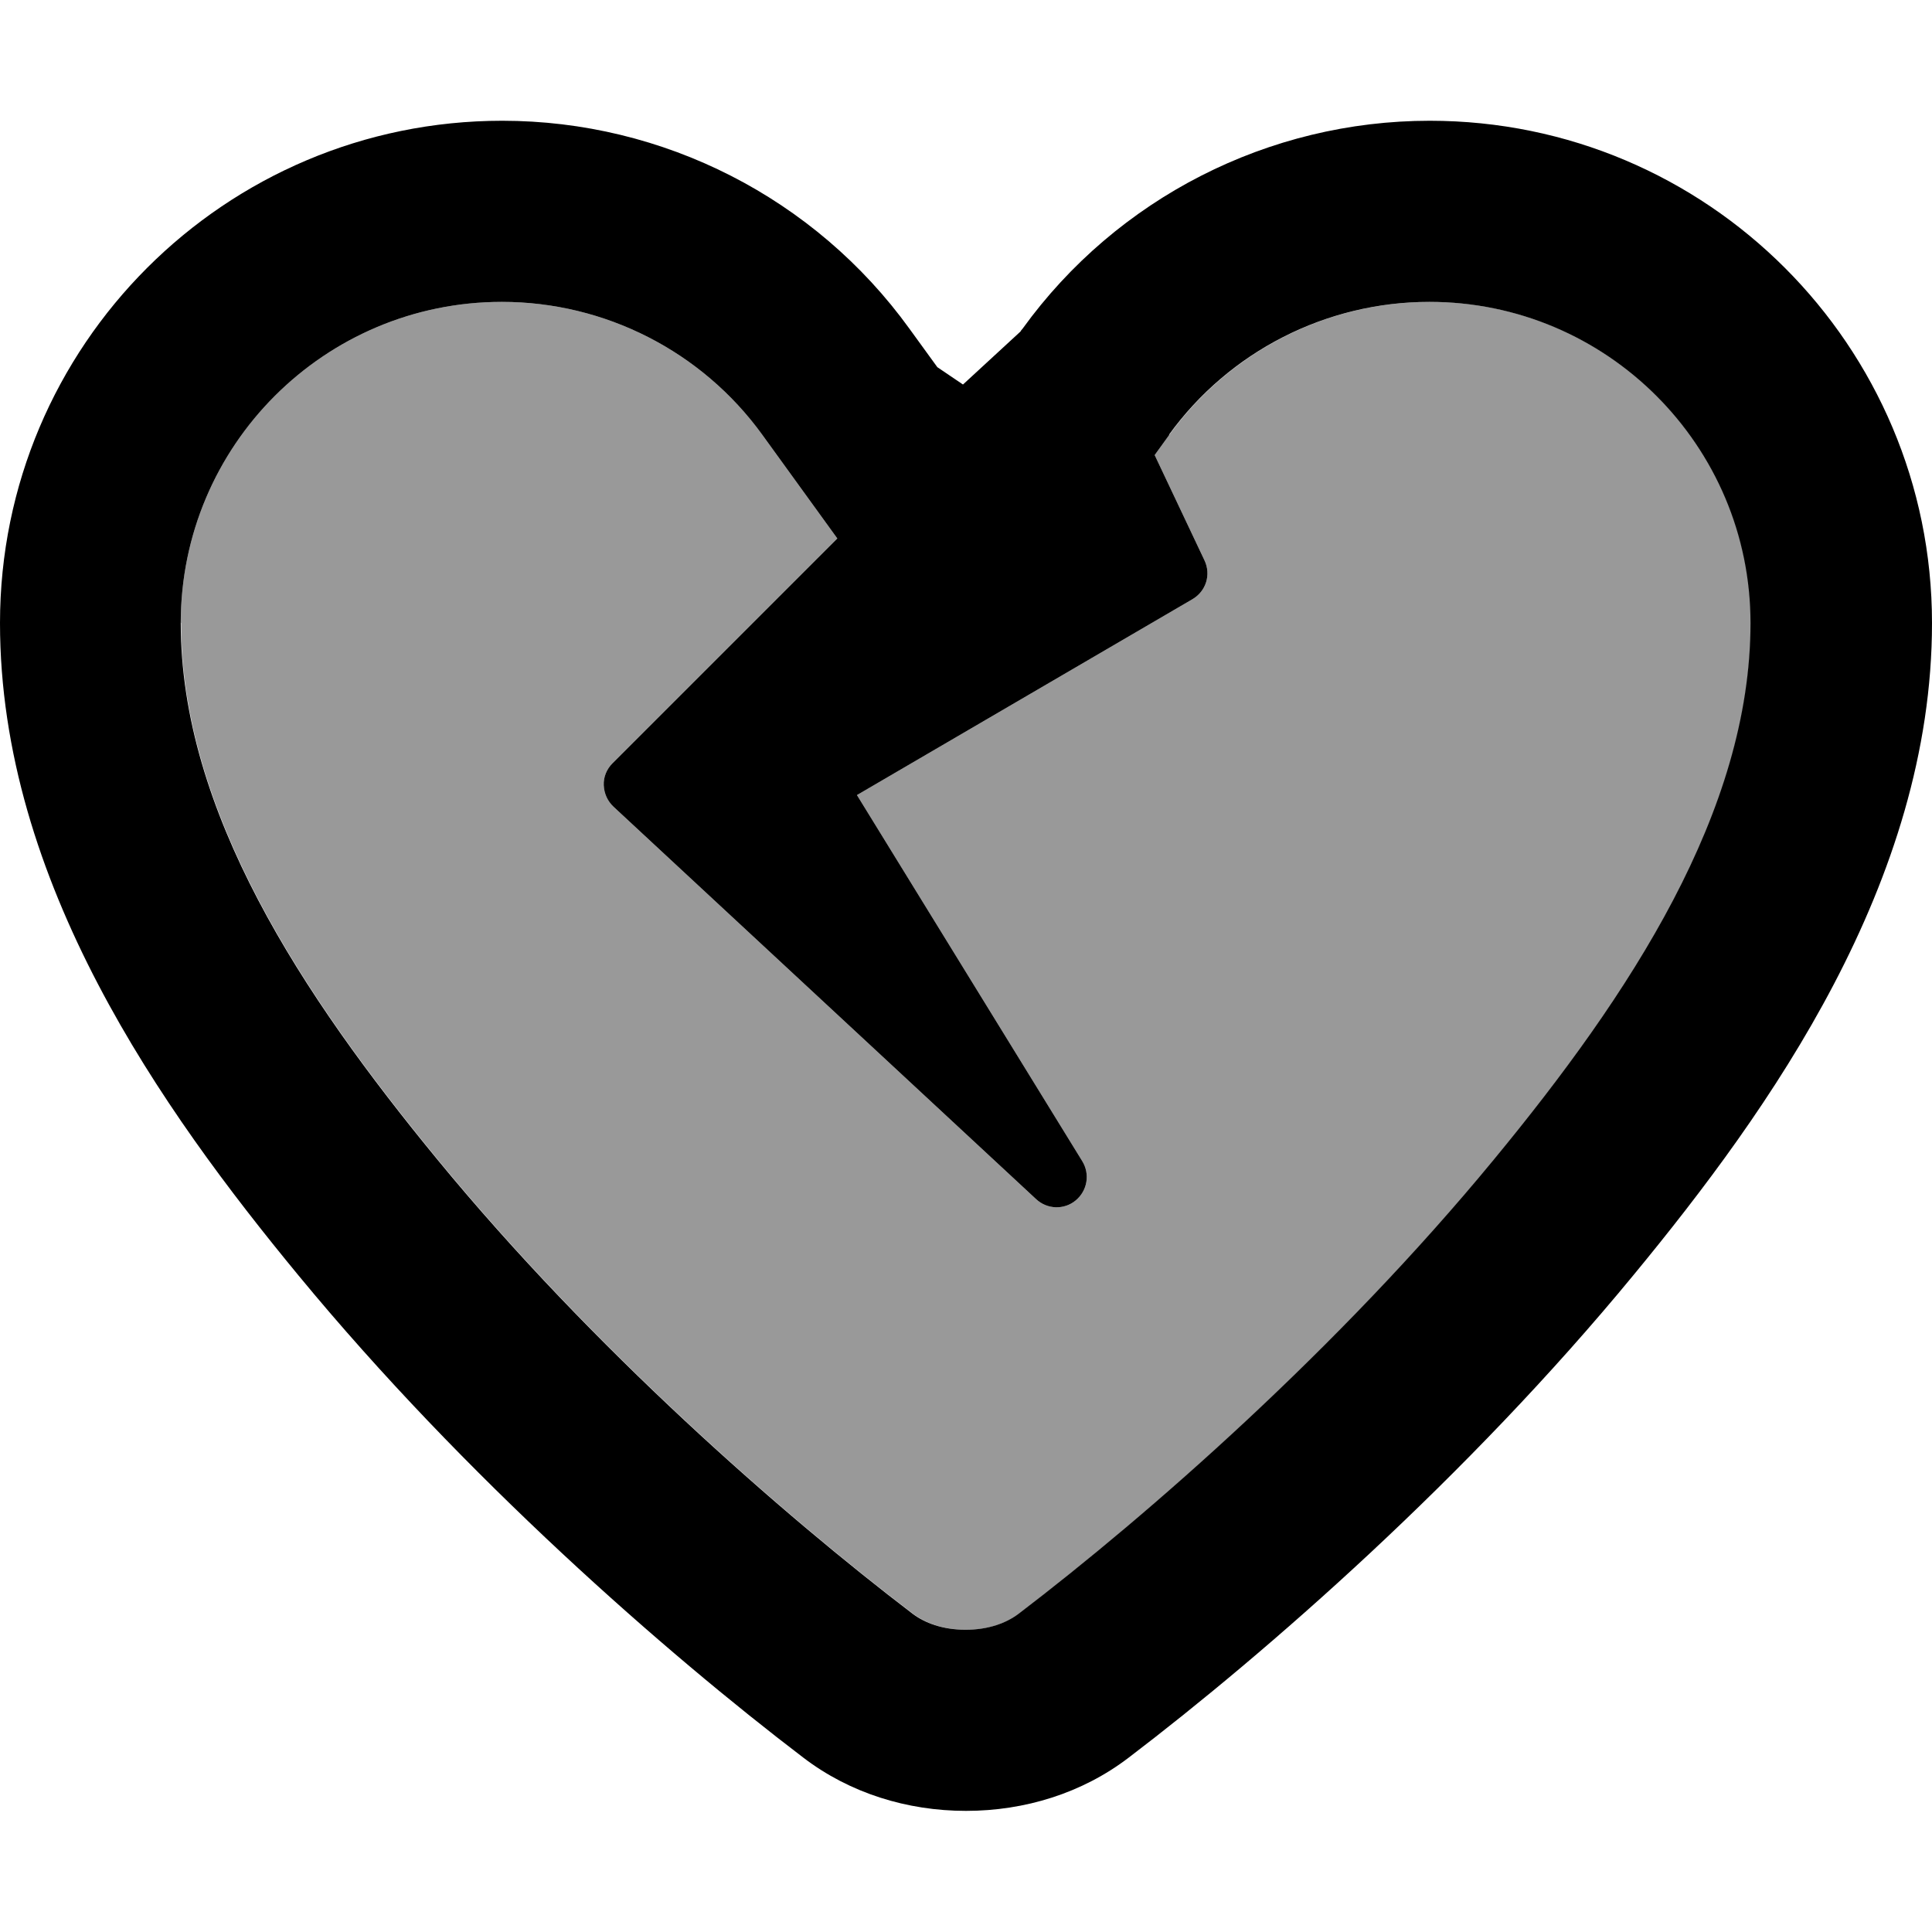 <svg xmlns="http://www.w3.org/2000/svg" viewBox="0 0 512 512"><!--! Font Awesome Pro 7.1.0 by @fontawesome - https://fontawesome.com License - https://fontawesome.com/license (Commercial License) Copyright 2025 Fonticons, Inc. --><path opacity=".4" fill="currentColor" d="M48 165.1c0 49.9 32 98.4 68.1 142.3 41.1 50 91.4 94 125.9 120.3 3.2 2.4 7.9 4.2 14 4.2s10.8-1.8 14-4.2c34.5-26.3 84.8-70.4 125.9-120.3 36.2-43.9 68.1-92.4 68.1-142.3 0-47-38.1-85.1-85.1-85.1-27.3 0-53 13.1-69 35.2l-3.9 5.4 13.2 27.9c1.8 3.8 .4 8.2-3.2 10.3l-88.9 51.9 59.7 97c2.1 3.4 1.4 7.8-1.7 10.4s-7.6 2.4-10.5-.3l-112-104c-1.6-1.5-2.5-3.5-2.6-5.7s.8-4.3 2.3-5.8l59.6-59.6-19.9-27.5c-16-22.1-41.7-35.2-69-35.2-47 0-85.1 38.1-85.1 85.1z"/><path fill="currentColor" d="M309.9 115.2l-3.9 5.4 13.2 27.9c1.8 3.8 .4 8.2-3.2 10.3l-88.9 51.9 59.7 97c2.1 3.4 1.4 7.8-1.7 10.4s-7.6 2.4-10.5-.3l-112-104c-1.6-1.5-2.5-3.5-2.6-5.7s.8-4.3 2.3-5.8l59.6-59.6-19.9-27.5c-16-22.1-41.7-35.2-69-35.2-47 0-85.1 38.1-85.1 85.1 0 49.9 32 98.4 68.1 142.3 41.1 50 91.4 94 125.9 120.3 3.2 2.4 7.9 4.2 14 4.2s10.8-1.8 14-4.2c34.5-26.3 84.8-70.4 125.9-120.3 36.2-43.9 68.1-92.4 68.1-142.3 0-47-38.1-85.1-85.1-85.1-27.3 0-53 13.1-69 35.2zM270.5 87.7l.5-.6c25-34.6 65.2-55.1 107.9-55.1 73.5 0 133.1 59.6 133.1 133.1 0 68.6-42.9 128.9-79.1 172.8-44.1 53.6-97.3 100.1-133.8 127.9-12.3 9.4-27.5 14.1-43.1 14.1s-30.8-4.7-43.1-14.1C176.4 438 123.2 391.5 79.1 338 42.9 294.1 0 233.7 0 165.1 0 91.6 59.6 32 133.1 32 175.8 32 216 52.5 241 87.1l7.4 10.2 6.8 4.6 15.3-14.1z"/></svg>
